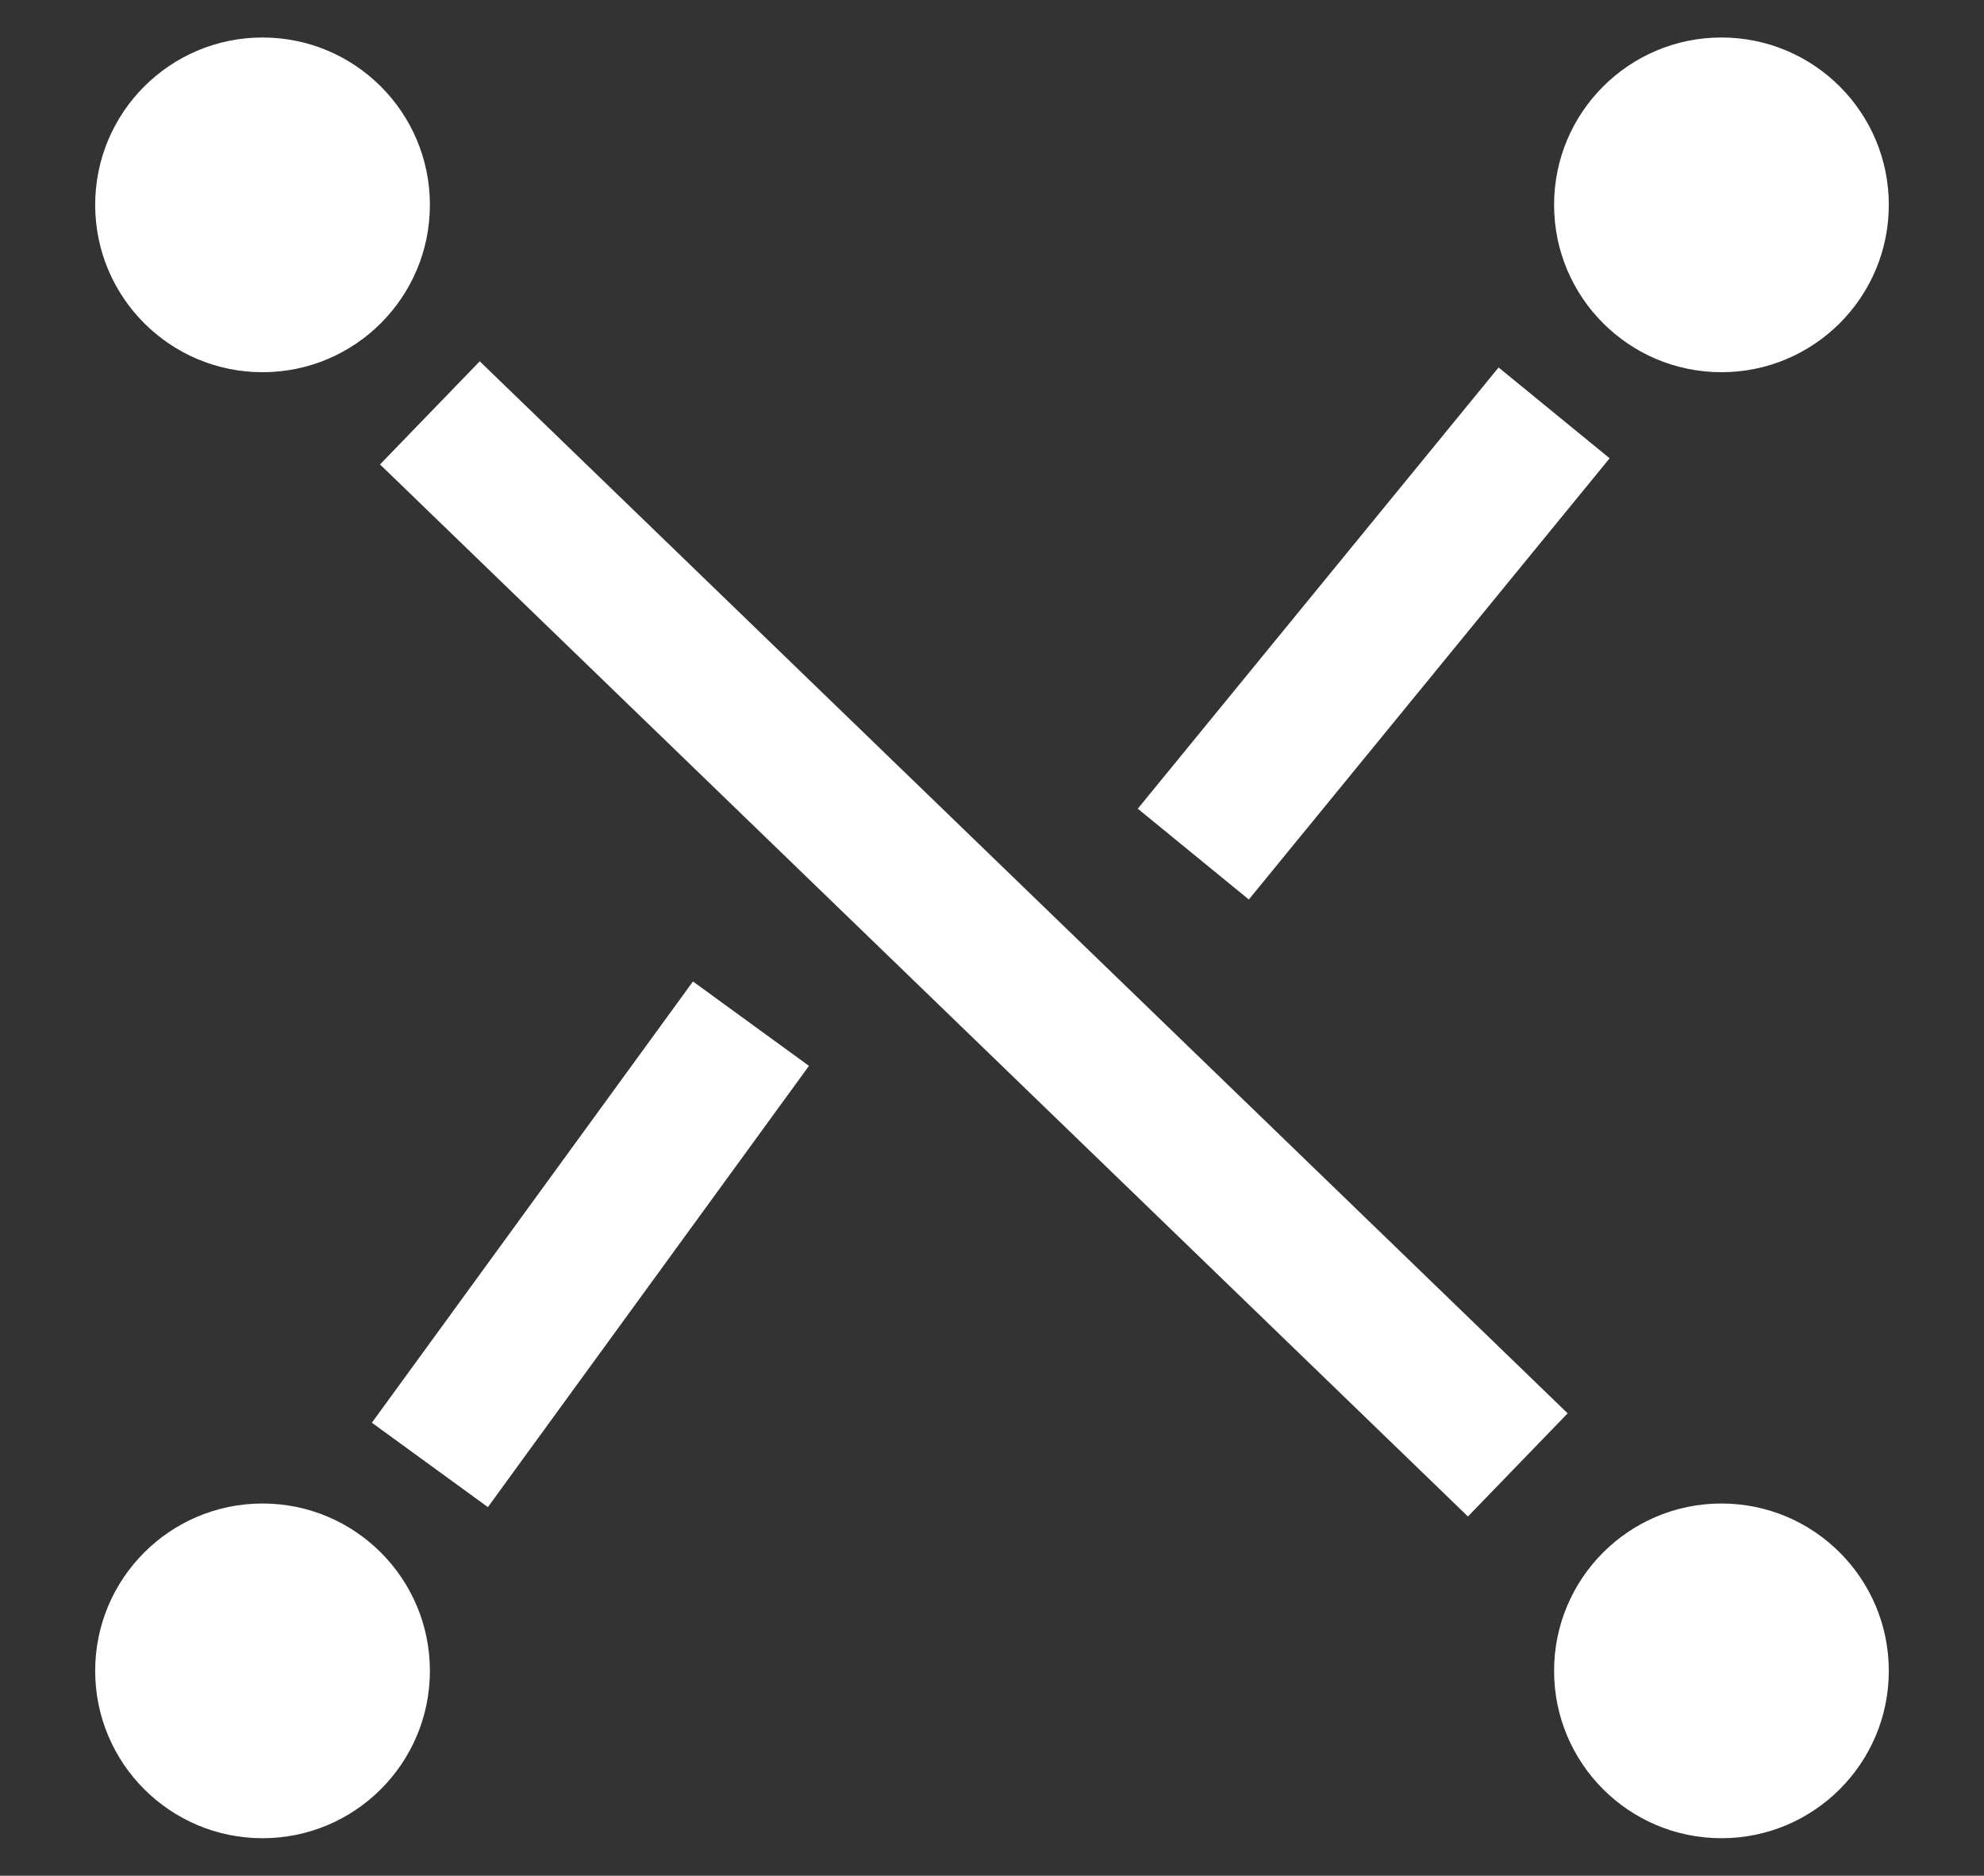 <?xml version="1.0" encoding="utf-8"?>
<!-- Generator: Adobe Illustrator 14.0.0, SVG Export Plug-In . SVG Version: 6.00 Build 43363)  -->
<!DOCTYPE svg PUBLIC "-//W3C//DTD SVG 1.1//EN" "http://www.w3.org/Graphics/SVG/1.1/DTD/svg11.dtd">
<svg version="1.1" id="Layer_1" xmlns="http://www.w3.org/2000/svg" xmlns:xlink="http://www.w3.org/1999/xlink" x="0px" y="0px"
	 width="110px" height="104px" viewBox="-3 0 110 104" enable-background="new -3 0 110 104" xml:space="preserve">
<rect x="-3" y="0" width="110" height="104" fill="#333333" stroke="none"/>
<line fill="none" stroke="#FFFFFF" stroke-width="7.954" x1="20.834" y1="22.892" x2="81.152" y2="81.223"/>
<line fill="none" stroke="#FFFFFF" stroke-width="7.954" x1="38.636" y1="56.758" x2="20.834" y2="81.223"/>
<line fill="none" stroke="#FFFFFF" stroke-width="7.954" x1="83.165" y1="22.892" x2="63.161" y2="47.356"/>
<circle fill="#FFFFFF" cx="11.556" cy="11.358" r="9.279"/>
<circle fill="#FFFFFF" cx="92.443" cy="11.358" r="9.279"/>
<circle fill="#FFFFFF" cx="92.443" cy="92.642" r="9.279"/>
<circle fill="#FFFFFF" cx="11.556" cy="92.642" r="9.279"/>
</svg>

